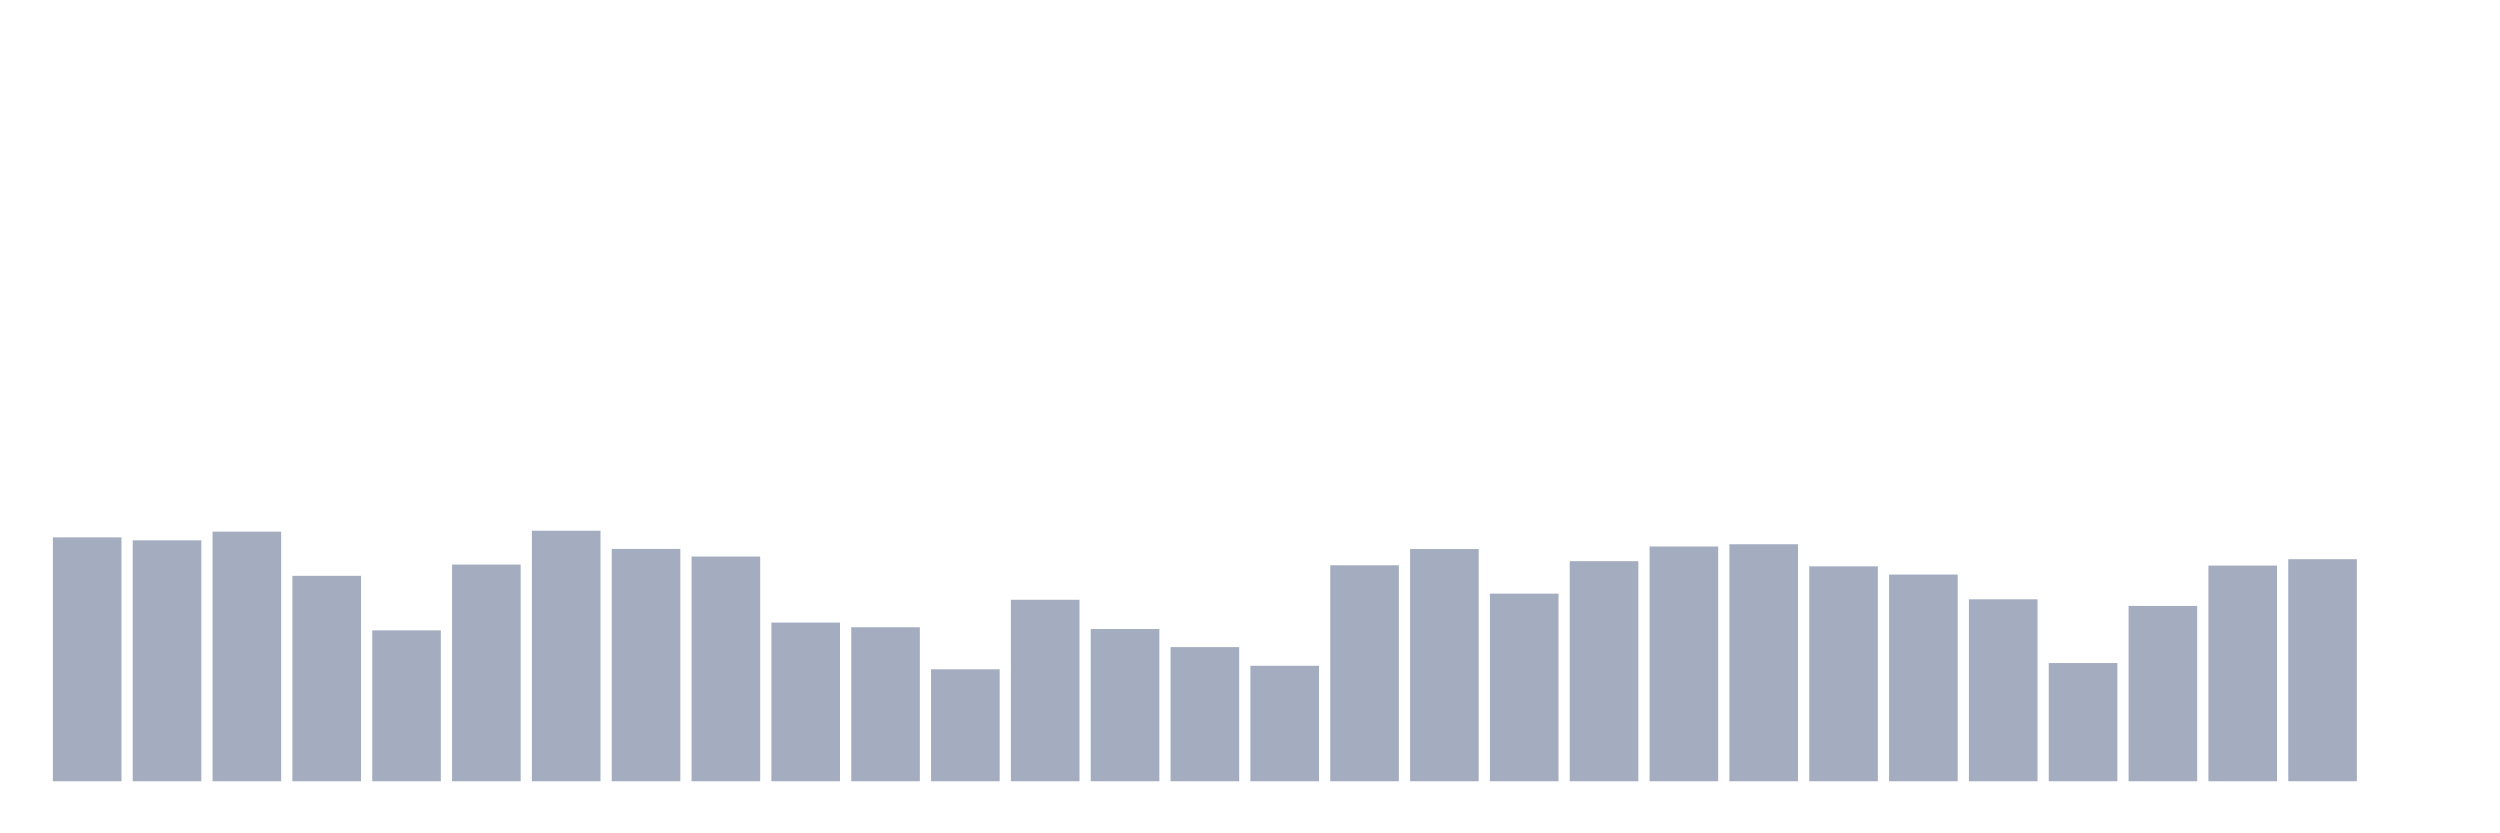 <svg xmlns="http://www.w3.org/2000/svg" viewBox="0 0 480 160"><g transform="translate(10,10)"><rect class="bar" x="0.153" width="13.175" y="93.179" height="46.821" fill="rgb(164,173,192)"></rect><rect class="bar" x="15.482" width="13.175" y="93.742" height="46.258" fill="rgb(164,173,192)"></rect><rect class="bar" x="30.81" width="13.175" y="92.071" height="47.929" fill="rgb(164,173,192)"></rect><rect class="bar" x="46.138" width="13.175" y="100.557" height="39.443" fill="rgb(164,173,192)"></rect><rect class="bar" x="61.466" width="13.175" y="111.032" height="28.968" fill="rgb(164,173,192)"></rect><rect class="bar" x="76.794" width="13.175" y="98.398" height="41.602" fill="rgb(164,173,192)"></rect><rect class="bar" x="92.123" width="13.175" y="91.902" height="48.098" fill="rgb(164,173,192)"></rect><rect class="bar" x="107.451" width="13.175" y="95.394" height="44.606" fill="rgb(164,173,192)"></rect><rect class="bar" x="122.779" width="13.175" y="96.858" height="43.142" fill="rgb(164,173,192)"></rect><rect class="bar" x="138.107" width="13.175" y="109.531" height="30.469" fill="rgb(164,173,192)"></rect><rect class="bar" x="153.436" width="13.175" y="110.432" height="29.568" fill="rgb(164,173,192)"></rect><rect class="bar" x="168.764" width="13.175" y="118.504" height="21.496" fill="rgb(164,173,192)"></rect><rect class="bar" x="184.092" width="13.175" y="105.156" height="34.844" fill="rgb(164,173,192)"></rect><rect class="bar" x="199.42" width="13.175" y="110.77" height="29.23" fill="rgb(164,173,192)"></rect><rect class="bar" x="214.748" width="13.175" y="114.243" height="25.757" fill="rgb(164,173,192)"></rect><rect class="bar" x="230.077" width="13.175" y="117.828" height="22.172" fill="rgb(164,173,192)"></rect><rect class="bar" x="245.405" width="13.175" y="98.529" height="41.471" fill="rgb(164,173,192)"></rect><rect class="bar" x="260.733" width="13.175" y="95.413" height="44.587" fill="rgb(164,173,192)"></rect><rect class="bar" x="276.061" width="13.175" y="103.974" height="36.026" fill="rgb(164,173,192)"></rect><rect class="bar" x="291.39" width="13.175" y="97.741" height="42.259" fill="rgb(164,173,192)"></rect><rect class="bar" x="306.718" width="13.175" y="94.925" height="45.075" fill="rgb(164,173,192)"></rect><rect class="bar" x="322.046" width="13.175" y="94.493" height="45.507" fill="rgb(164,173,192)"></rect><rect class="bar" x="337.374" width="13.175" y="98.736" height="41.264" fill="rgb(164,173,192)"></rect><rect class="bar" x="352.702" width="13.175" y="100.313" height="39.687" fill="rgb(164,173,192)"></rect><rect class="bar" x="368.031" width="13.175" y="105.062" height="34.938" fill="rgb(164,173,192)"></rect><rect class="bar" x="383.359" width="13.175" y="117.303" height="22.697" fill="rgb(164,173,192)"></rect><rect class="bar" x="398.687" width="13.175" y="106.339" height="33.661" fill="rgb(164,173,192)"></rect><rect class="bar" x="414.015" width="13.175" y="98.586" height="41.414" fill="rgb(164,173,192)"></rect><rect class="bar" x="429.344" width="13.175" y="97.365" height="42.635" fill="rgb(164,173,192)"></rect><rect class="bar" x="444.672" width="13.175" y="140" height="0" fill="rgb(164,173,192)"></rect></g></svg>
